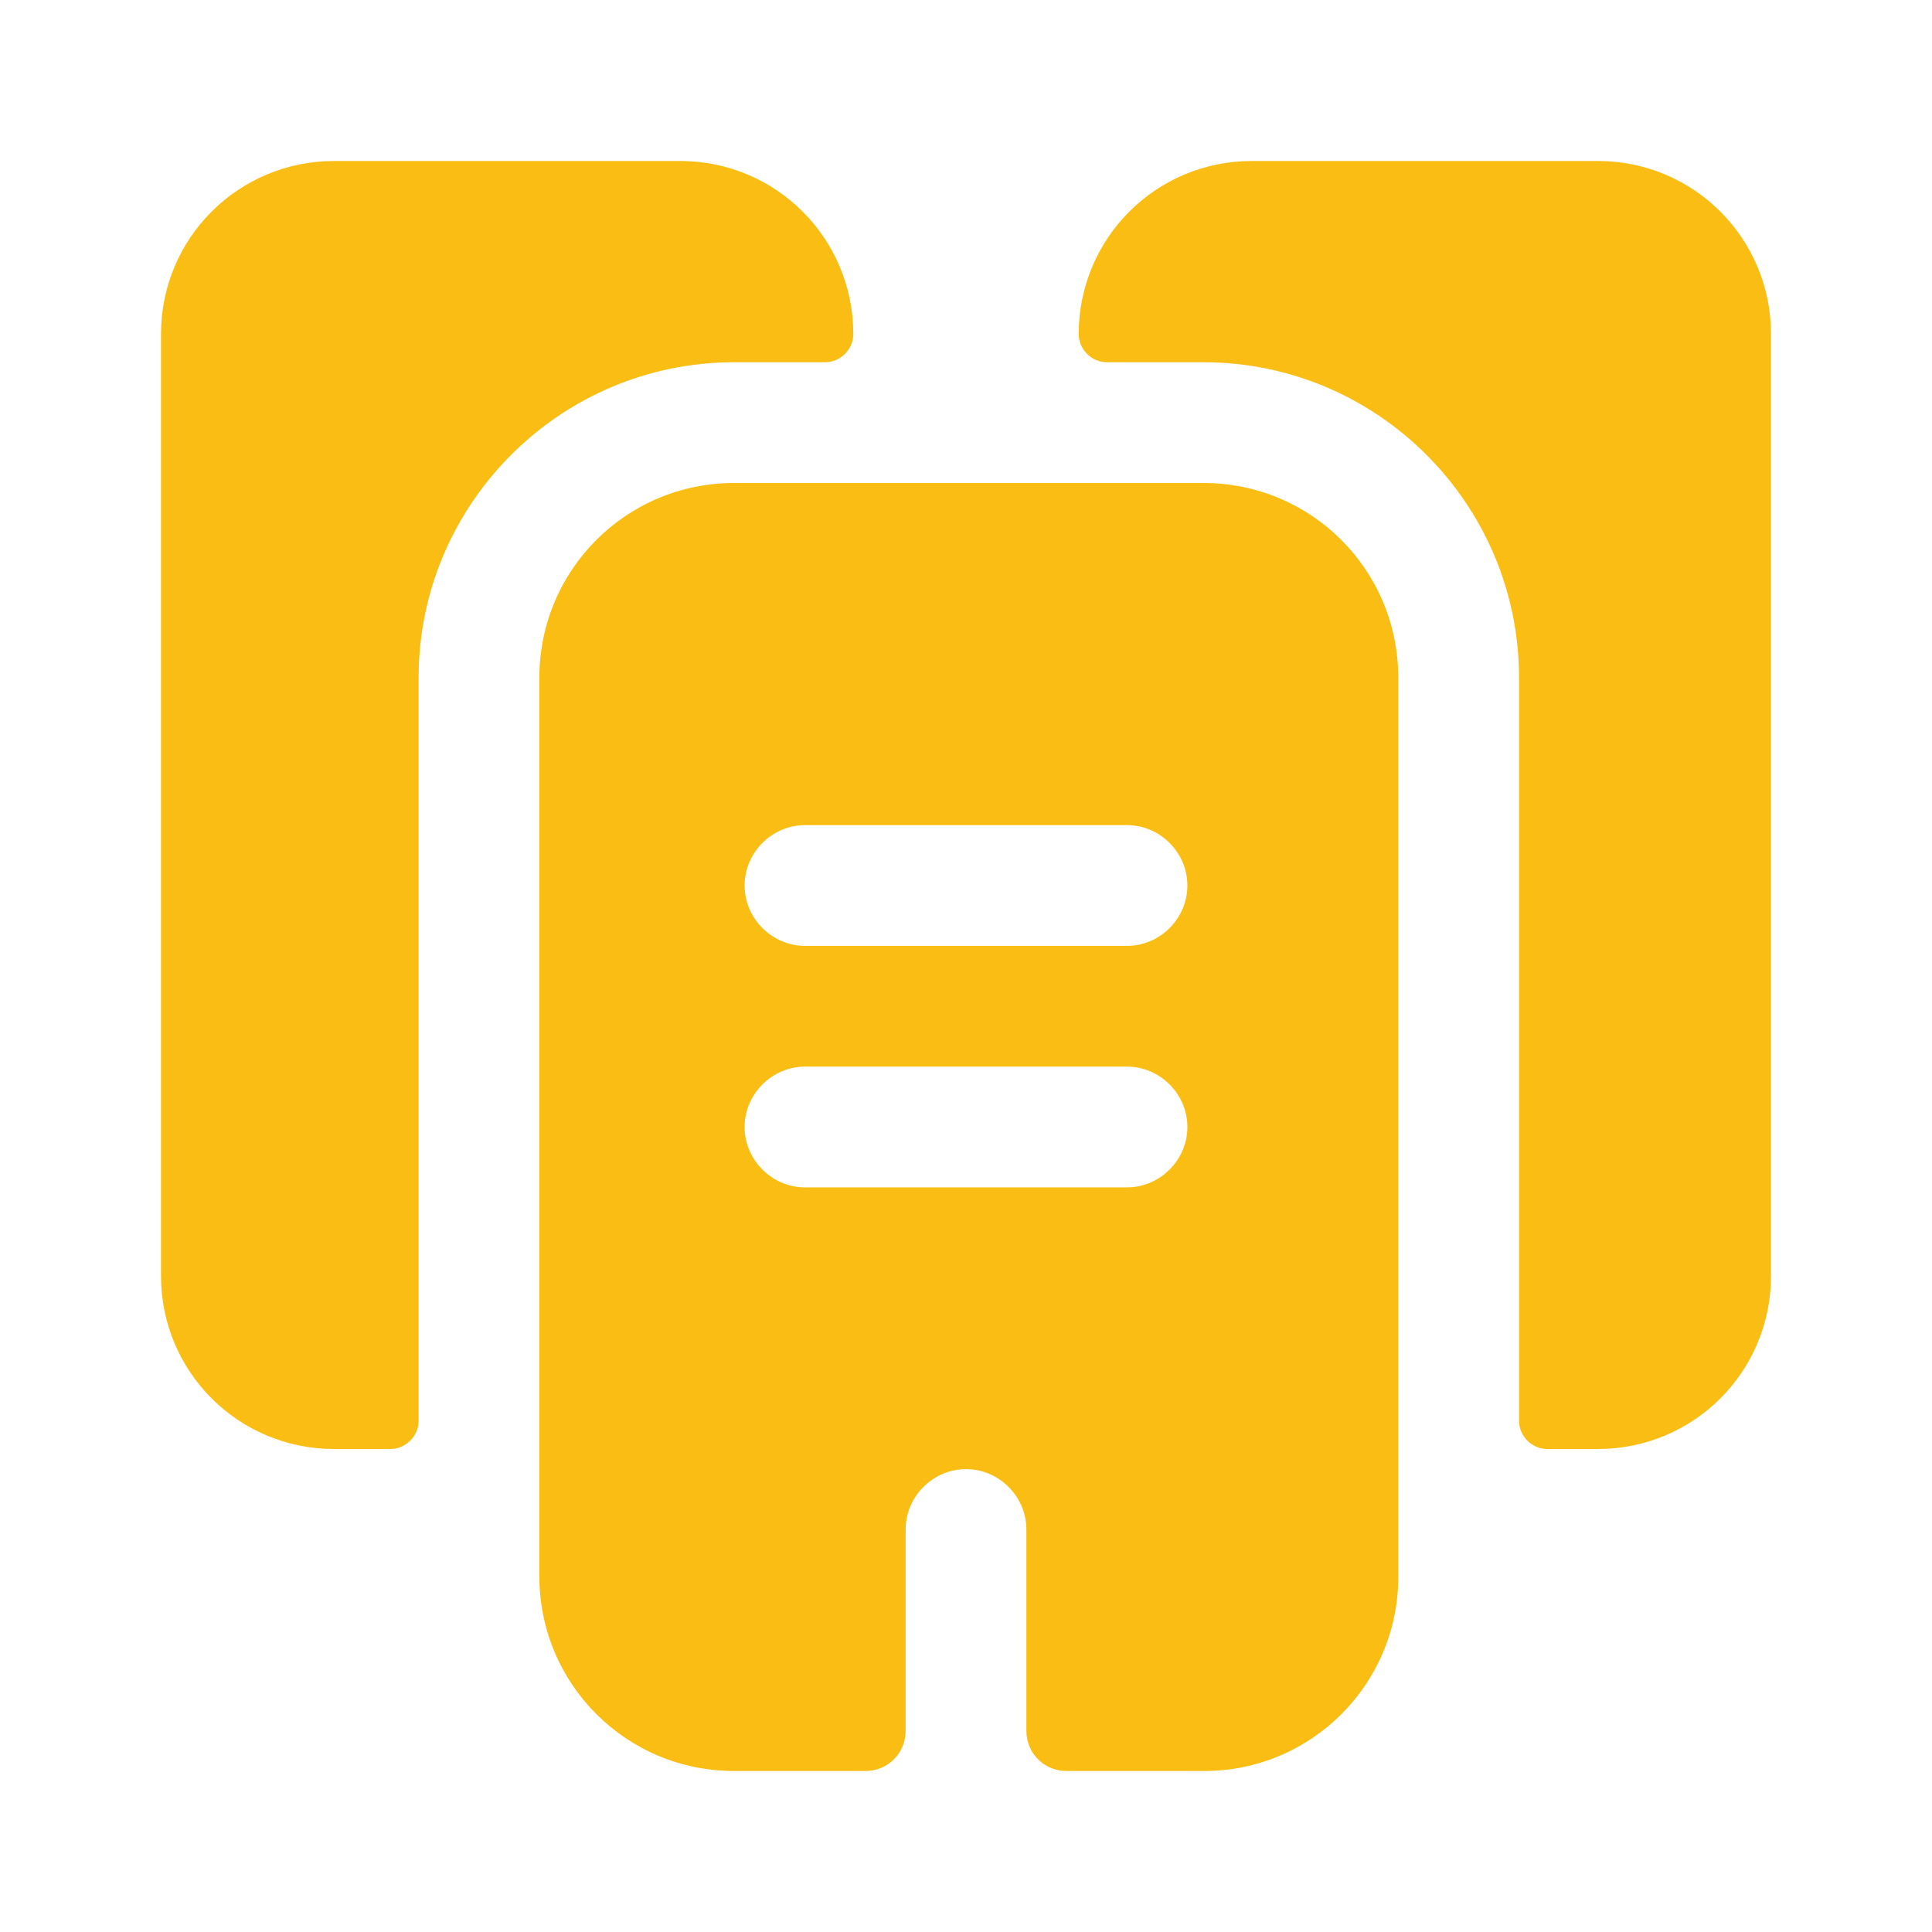 <svg width="24" height="24" viewBox="0 0 24 24" fill="none" xmlns="http://www.w3.org/2000/svg">
<path d="M10.6 4.15C10.6 4.34 10.44 4.5 10.25 4.5H9.12C6.96 4.5 5.2 6.26 5.2 8.42V17.65C5.2 17.84 5.04 18 4.85 18H4.15C2.96 18 2 17.04 2 15.85V4.15C2 2.96 2.96 2 4.15 2H8.45C9.64 2 10.6 2.96 10.6 4.15Z" fill="#FABD13"/>
<path d="M22 4.15V15.85C22 17.04 21.04 18 19.85 18H19.22C19.03 18 18.87 17.84 18.87 17.65V8.42C18.87 6.26 17.11 4.5 14.95 4.5H13.75C13.56 4.5 13.4 4.34 13.4 4.15C13.4 2.96 14.36 2 15.55 2H19.85C21.04 2 22 2.96 22 4.15Z" fill="#FABD13"/>
<path d="M14.95 6H9.12C7.78 6 6.7 7.08 6.7 8.42V19.58C6.7 20.92 7.78 22 9.12 22H10.75C11.03 22 11.25 21.78 11.25 21.5V19C11.25 18.59 11.59 18.25 12 18.25C12.41 18.25 12.75 18.59 12.75 19V21.5C12.75 21.78 12.97 22 13.25 22H14.96C16.29 22 17.37 20.92 17.37 19.59V8.42C17.37 7.08 16.29 6 14.95 6ZM14 14.75H10C9.59 14.75 9.25 14.41 9.25 14C9.25 13.59 9.59 13.25 10 13.25H14C14.41 13.25 14.75 13.59 14.75 14C14.75 14.41 14.41 14.75 14 14.75ZM14 11.75H10C9.59 11.75 9.25 11.41 9.25 11C9.25 10.59 9.59 10.25 10 10.25H14C14.41 10.25 14.75 10.59 14.75 11C14.75 11.41 14.41 11.75 14 11.75Z" fill="#FABD13"/>
</svg>
